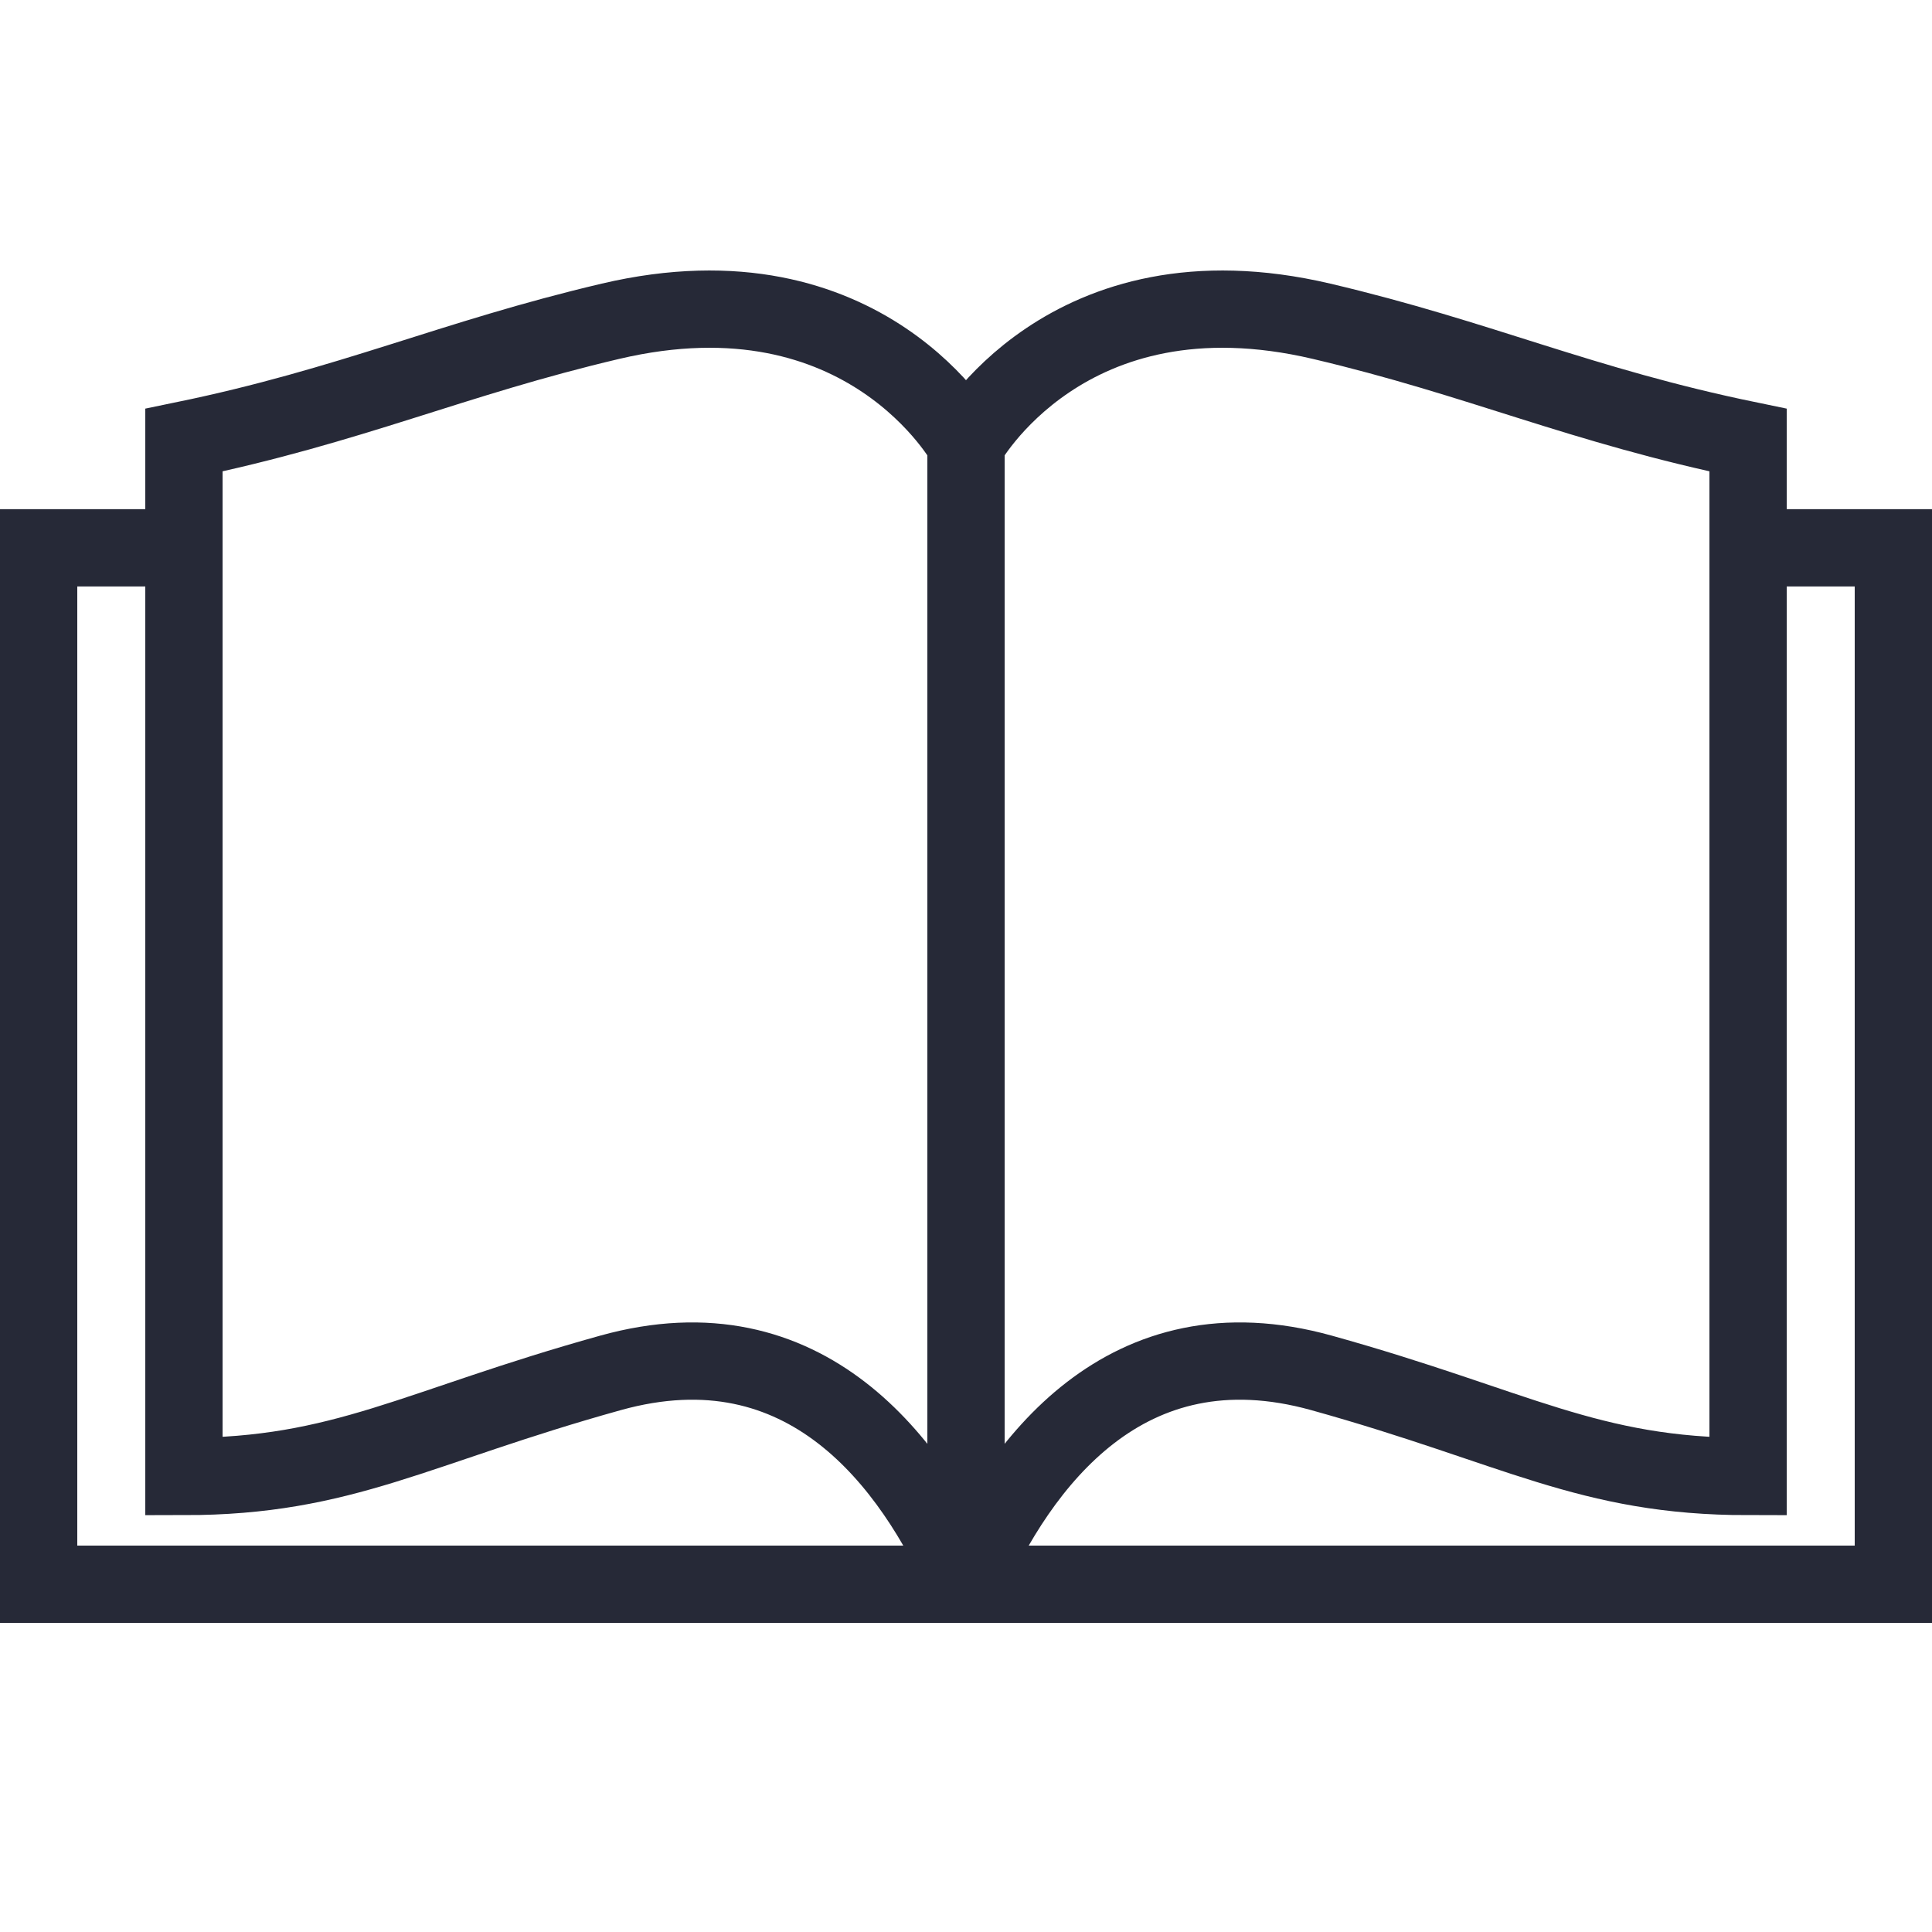 <svg 
	width='50' 
	height='50' 
	viewBox='0 0 50 50' 
	fill='none' 
	xmlns='http://www.w3.org/2000/svg'
>
	<path 
		d='M25 41V11.496C25 11.496 22.417 6.758 15.8 8.314C11.695 9.279 9.095 10.496 4.76 11.39V14.178M25 41C23.62 37.871 20.865 34.12 15.8 35.53C10.745 36.936 8.9 38.212 4.76 38.212V14.178M25 41H1V14.178H4.76' 
		stroke='#262937' 
		stroke-width='2'/>
	<path 
		d='M25 41V11.496C25 11.496 27.583 6.758 34.2 8.314C38.304 9.279 40.905 10.496 45.24 11.39V14.178M25 41C26.38 37.871 29.135 34.12 34.2 35.53C39.255 36.936 41.1 38.212 45.24 38.212V14.178M25 41H49V14.178H45.24' 
		stroke='#262937' 
		stroke-width='2'/>
</svg>
